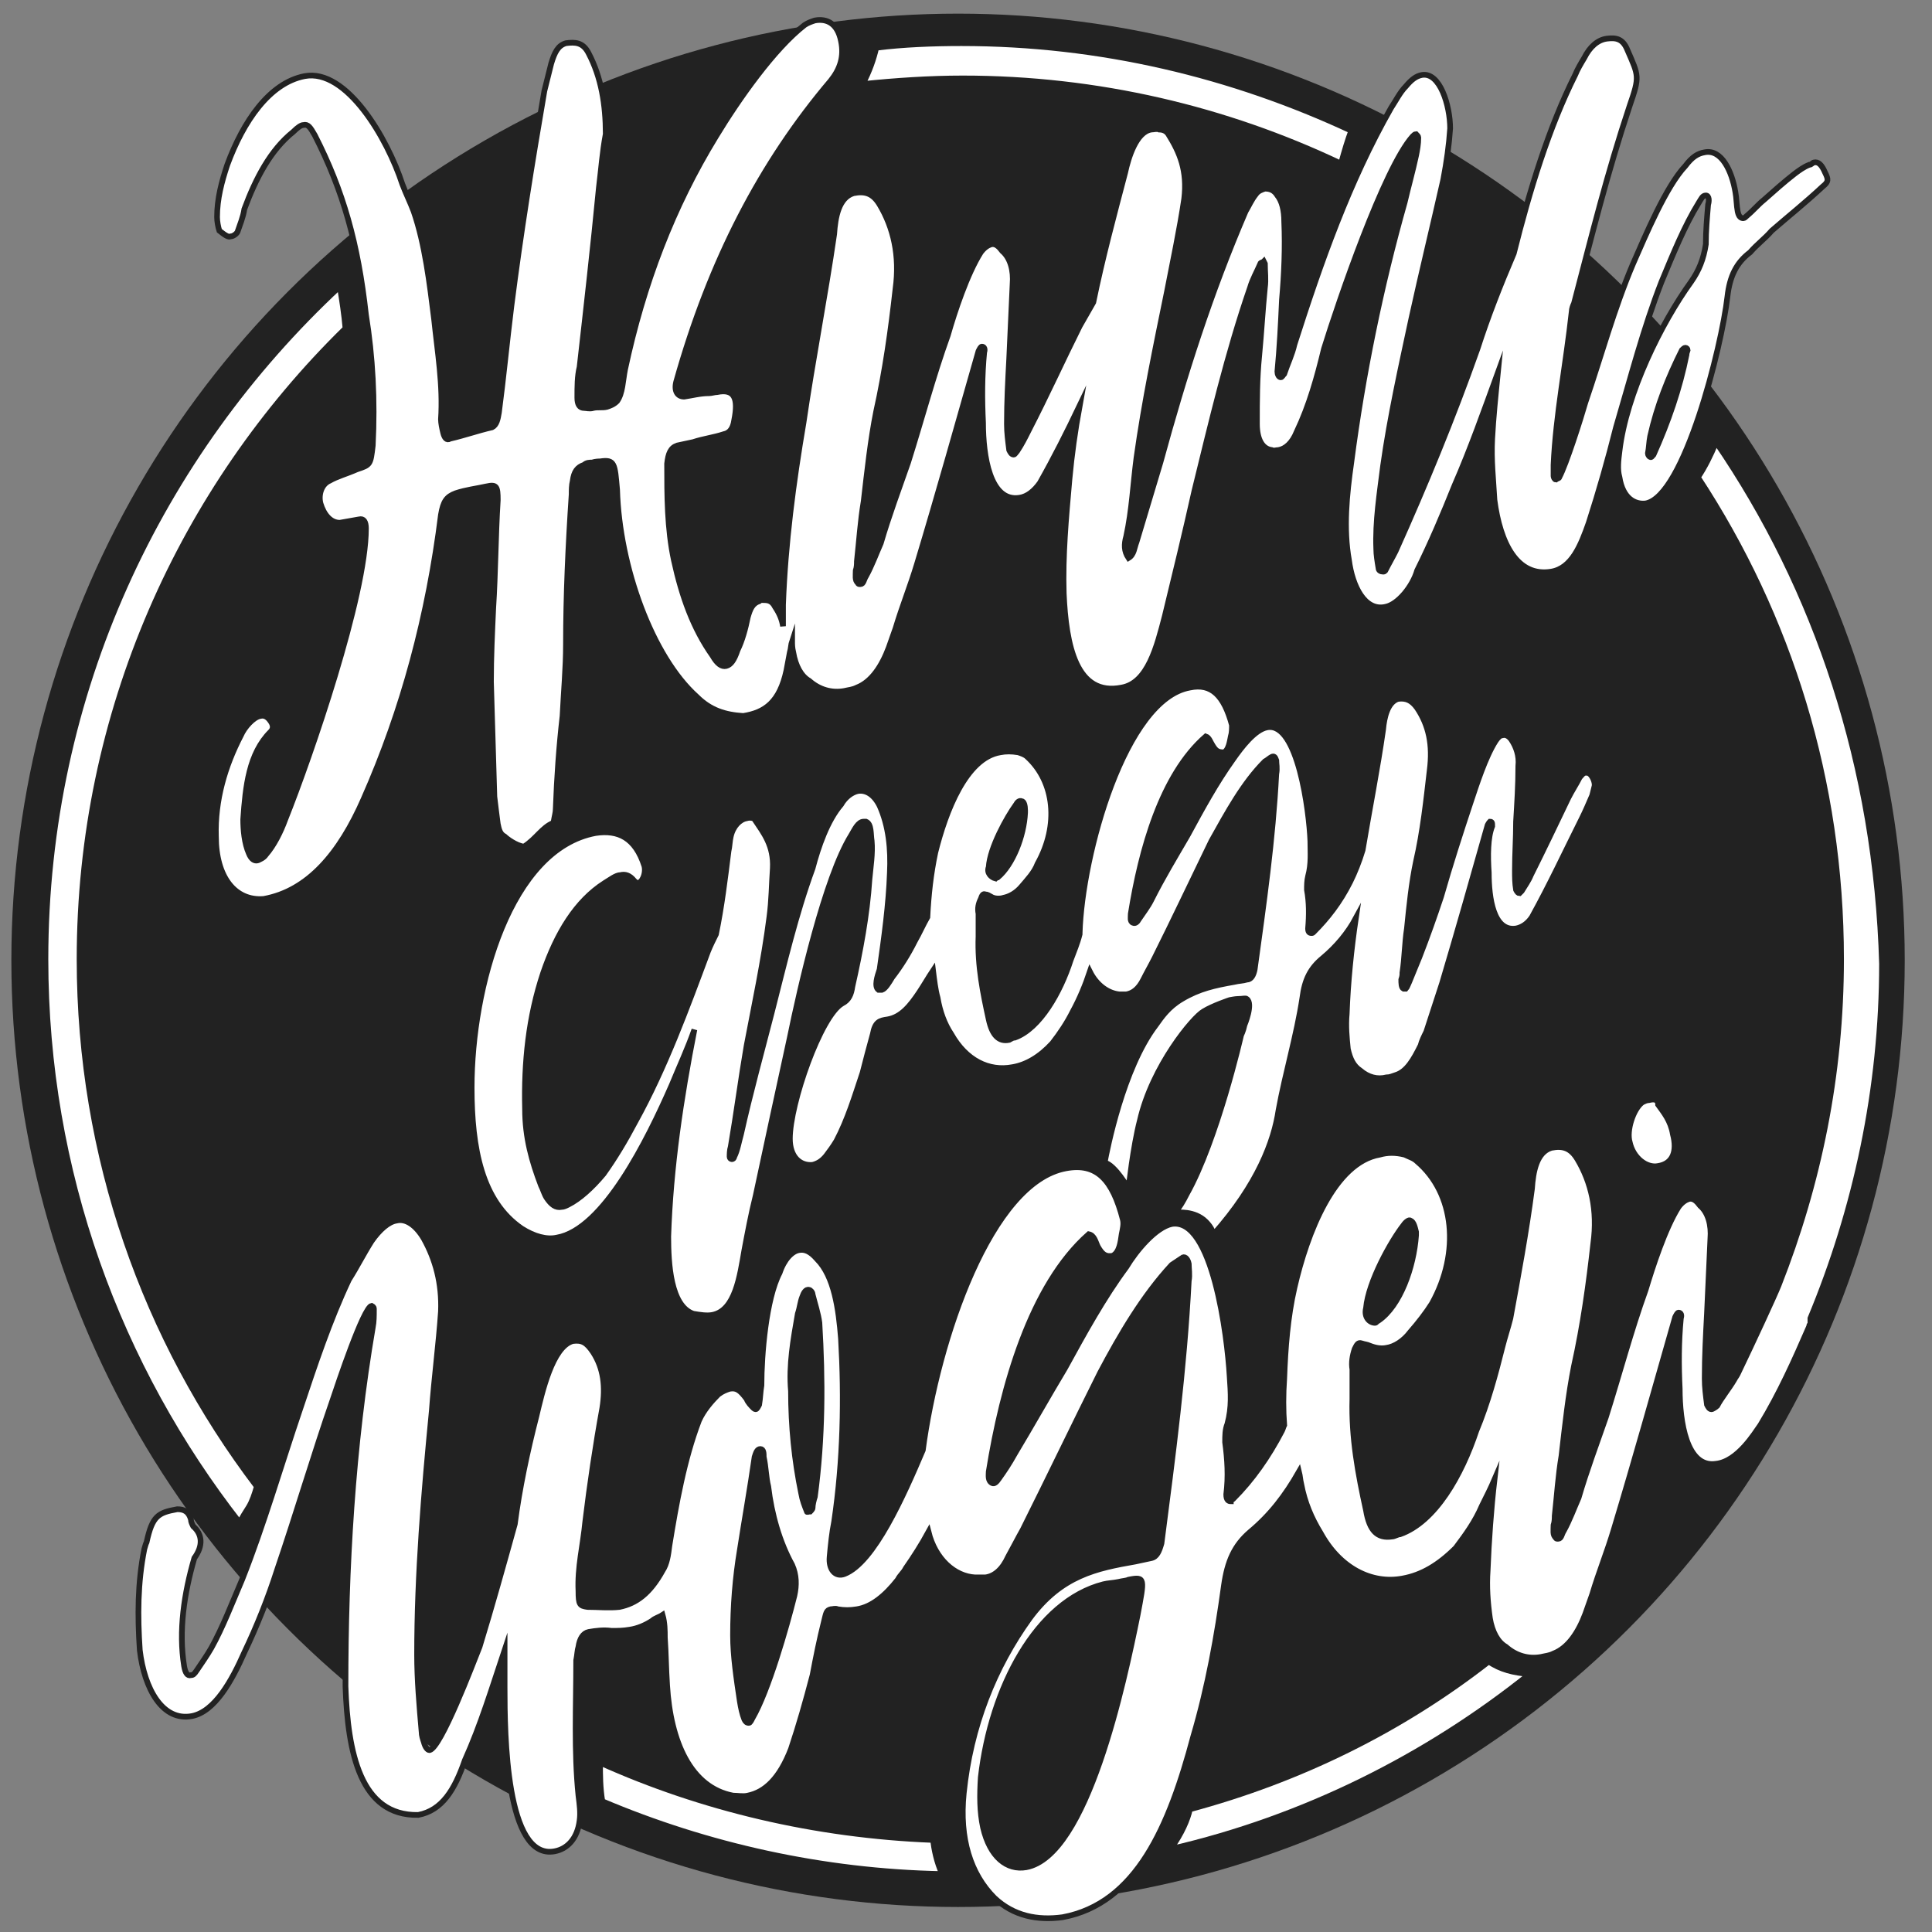 <?xml version="1.0" encoding="utf-8"?>
<!-- Generator: Adobe Illustrator 28.2.0, SVG Export Plug-In . SVG Version: 6.00 Build 0)  -->
<svg version="1.1" id="Layer_1" xmlns="http://www.w3.org/2000/svg" xmlns:xlink="http://www.w3.org/1999/xlink" x="0px" y="0px"
	 viewBox="0 0 170 170" style="enable-background:new 0 0 170 170;" xml:space="preserve">
<rect x="0" y="0" width="170" height="170" fill="#808080" stroke="none"/>
<style type="text/css">
	.st0{fill:#222;}
	.st1{fill:#FFFFFF;stroke:#222;stroke-width:0.5;stroke-miterlimit:10;stroke-alignment:outer;}
</style>
<circle class="st0" cx="84.3" cy="84.5" r="83.3"/>
<g>
	<path class="st1" d="M20.3,20.8c0.2,0,0.5-0.2,0.6-0.4c0.2-0.6,0.5-1.3,0.6-2c1-2.7,2.3-5.2,4.3-6.8c0.4-0.4,0.7-0.6,0.9-0.6
		c0.4-0.1,0.6,0.2,1,0.9c2.5,4.9,3.8,9.5,4.5,15.8c0.6,3.7,0.8,7.5,0.6,11.5c-0.2,1.7-0.2,1.7-1.4,2.1c-0.9,0.4-1.7,0.6-2.4,1
		c-0.7,0.3-1,1.2-0.8,2c0.3,1,0.9,1.7,1.7,1.7c0.6-0.1,1.1-0.2,1.7-0.3c0.4-0.1,0.6,0.2,0.6,0.8c0,5.9-4.9,20.1-7.1,25.6
		c-0.4,1.1-1,2.3-1.7,3.1c-0.2,0.3-0.5,0.4-0.7,0.5c-0.3,0.1-0.6-0.1-0.8-0.6c-0.4-0.9-0.5-2.1-0.5-3c0.2-2.9,0.5-5.8,2.4-7.7
		c0.3-0.3,0.2-0.6,0.1-0.8c-0.3-0.5-0.6-0.7-1-0.6c-0.6,0.1-1.4,1-1.7,1.7c-1.4,2.7-2.3,5.7-2.2,8.9c0,3.6,1.7,5.7,4.2,5.5
		c3.9-0.7,6.7-4,8.8-8.8c3.5-7.9,5.7-16.2,6.8-25c0.2-1.2,0.5-1.6,1.3-1.9c0.9-0.3,1.8-0.4,2.7-0.6c0.9-0.2,1,0,1,1.2
		c-0.2,3.2-0.2,6.4-0.4,9.5c-0.1,2.2-0.2,4.3-0.2,6.5c0.1,3.3,0.2,6.8,0.3,10.1c0.1,0.9,0.2,1.6,0.3,2.4c0.1,0.5,0.2,0.9,0.6,1.1
		c0.2,0.2,1,0.8,1.7,0.9c1.1-0.7,1.6-1.7,2.6-2.1c0.1-0.6,0.2-0.9,0.2-1.2c0.1-2.8,0.3-5.6,0.6-8.2c0.1-2.1,0.3-4.2,0.3-6.3
		c0-4.3,0.2-8.7,0.5-13.2c0-0.4,0-0.8,0.1-1.2c0.1-0.8,0.4-1.2,1-1.4c0.2-0.2,0.5-0.2,0.7-0.2c0.3-0.1,0.6-0.1,0.7-0.1
		c1.3-0.2,1.3,0.2,1.5,2.5c0.2,6.8,3.1,14.7,7,18.2c1.2,1.2,2.5,1.6,4.1,1.7c1.9-0.3,3.2-1.2,3.8-4c0.1-0.6,0.2-1,0.3-1.6
		c0.1-0.3,0.1-0.7,0.2-1c0,0.3,0,0.6,0.1,1c0.2,1.2,0.7,2.1,1.4,2.5c0.9,0.8,2,1.1,3.1,0.9c0.4-0.1,0.7-0.1,1.1-0.3
		c1.3-0.5,2.2-1.9,2.8-3.5c0.2-0.6,0.4-1.1,0.6-1.7c0.6-2,1.3-3.7,1.9-5.7c1.9-6.3,3.6-12.4,5.4-18.7c0.1-0.2,0.2-0.4,0.3-0.4
		c0.2,0,0.3,0.2,0.2,0.5c-0.2,2.1-0.2,4.1-0.1,6.2c0,2.9,0.6,7,3.2,6.6c0.7-0.1,1.3-0.6,1.8-1.3c1.3-2.3,2.4-4.5,3.5-6.8
		c-0.4,2.2-0.7,4.3-0.9,6.5c-0.3,3.4-0.6,6.7-0.5,10c0.2,4.6,1.1,9.1,5.1,8.3c2.3-0.4,3.1-3.6,3.8-6.3c0.9-3.7,1.8-7.4,2.6-11
		c1.5-6.1,2.9-12.1,4.9-17.9c0.2-0.7,0.6-1.4,0.9-2.1c0-0.1,0.2-0.1,0.3-0.2l0.1,0.2c0,0.7,0.1,1.4,0,2.1c-0.2,2-0.3,3.9-0.5,6
		c-0.2,2-0.2,3.9-0.2,6c0,1.4,0.5,2.2,1.3,2.3c0.2,0.1,0.4,0,0.6,0c0.6-0.1,1.2-0.6,1.6-1.6c1.1-2.3,1.8-4.8,2.4-7.3
		c1.3-4.2,5.3-15.9,7.8-18.7c0.1-0.1,0.2-0.2,0.3-0.2c0.1,0.1,0.2,0.2,0.2,0.3c0,0.6-0.1,1.1-0.2,1.6c-0.3,1.4-0.7,2.8-1,4.1
		c-2.1,7.4-3.7,15.2-4.7,22.9c-0.4,2.8-0.7,5.8-0.2,8.6c0.3,2.3,1.4,4.5,3.2,4.1c1.1-0.2,2.4-1.8,2.8-3.2c1.2-2.4,2.3-5,3.3-7.5
		c1.4-3.2,2.6-6.6,3.8-9.9c-0.2,2-0.4,3.9-0.5,5.8c-0.1,1.9,0.1,3.6,0.2,5.4c0.5,3.8,2,6.8,5,6.3c1.8-0.3,2.6-2.3,3.3-4.3
		c0.9-2.8,1.7-5.6,2.4-8.4c1.3-4.4,2.4-8.7,4-12.8c1-2.4,2-4.9,3.3-7c0.2-0.3,0.3-0.6,0.6-0.6s0.3,0.5,0.2,0.8
		c-0.1,1.2-0.2,2.3-0.2,3.5c-0.2,1.3-0.6,2.3-1.3,3.3c-2.6,3.6-5.7,9.8-6.3,14.9c-0.1,0.8-0.2,1.6,0,2.3c0.3,1.9,1.4,2.4,2.3,2.3
		c3.4-0.6,6.7-13.8,7.2-18.2c0.2-1.8,0.8-3,2-3.9c0.6-0.7,1.3-1.2,1.9-1.9c1.5-1.3,3-2.5,4.5-3.9c0.5-0.4,0.5-0.6,0.2-1.2
		c-0.3-0.7-0.6-1-1-0.9c-0.1,0-0.2,0.2-0.4,0.2c-0.5,0.2-0.9,0.5-1.3,0.8c-0.9,0.7-1.8,1.5-2.7,2.3c-0.5,0.4-0.9,0.9-1.5,1.4
		c-0.1,0.1-0.2,0.2-0.3,0.2c-0.2,0-0.4-0.1-0.5-0.6s-0.1-1.2-0.2-1.7c-0.3-1.8-1.2-3.8-2.7-3.5c-0.6,0.1-1.1,0.4-1.7,1.2
		c-1.7,1.8-3.5,6.1-4.6,8.6c-1.7,4-2.8,8.1-4.2,12.2c-0.4,1.4-1.7,5.5-2.3,6.6c0,0.1-0.2,0.1-0.3,0.2c-0.1,0-0.2-0.2-0.2-0.3v-1
		c0.2-4.4,1.1-8.9,1.6-13.5c0-0.2,0.1-0.5,0.2-0.7c1.6-6.1,2.9-11.4,4.9-17.4c0.9-2.6,0.8-2.6-0.2-4.9c-0.4-1-1-1.1-1.8-1
		s-1.5,0.7-2,1.7c-0.3,0.5-0.6,1-0.8,1.5c-2.3,4.6-4,10.1-5.4,15.7c-1.2,2.8-2.3,5.6-3.2,8.4c-2.2,6.2-4.6,12-7.2,17.8
		c-0.3,0.6-0.6,1.1-0.9,1.7c-0.1,0.1-0.1,0.1-0.2,0.1c-0.2,0-0.4-0.1-0.4-0.3c-0.1-0.6-0.2-1.2-0.2-1.7c-0.1-2.4,0.3-4.9,0.6-7.3
		c0.6-4.3,1.6-8.8,2.5-13c0.9-4.1,1.9-8.2,2.8-12.2c0.3-1.6,0.5-3,0.6-4.5c0-2-0.9-5-2.5-4.7c-0.5,0.1-0.9,0.4-1.4,1
		c-0.5,0.5-0.9,1.3-1.3,1.9c-3.7,6.5-6.2,13.6-8.5,20.8c-0.2,0.9-0.6,1.7-0.9,2.6c-0.1,0.1-0.2,0.3-0.3,0.3c-0.2,0-0.3-0.3-0.3-0.5
		c0.2-2.1,0.3-4.1,0.4-6.3c0.2-2.3,0.3-4.6,0.2-6.9c0-1-0.2-1.8-0.6-2.3c-0.3-0.5-0.7-0.6-1.1-0.6c-0.3,0.1-0.6,0.2-0.8,0.5
		c-0.4,0.5-0.6,1-0.9,1.5c-3.1,7.2-5.4,14.4-7.5,22.1c-0.7,2.3-1.4,4.7-2.1,7c-0.2,0.5-0.2,1.1-0.7,1.4c-0.4-0.6-0.4-1.2-0.2-1.9
		c0.5-2.3,0.6-4.6,0.9-6.9c0.7-5,1.7-9.8,2.7-14.7c0.5-2.6,1.1-5.4,1.5-8.1c0.3-2.5-0.4-4.1-1.4-5.7c-0.2-0.3-0.5-0.4-0.8-0.4
		c-0.2-0.1-0.5,0-0.7,0c-1.3,0.2-2,2.4-2.3,3.8c-1,3.8-2,7.5-2.8,11.4c-0.4,0.7-0.8,1.4-1.2,2.1c-1.5,3-2.9,6.1-4.5,9.2
		c-0.3,0.6-0.6,1.2-1,1.8c-0.1,0.1-0.2,0.3-0.3,0.3c-0.2,0-0.3-0.2-0.4-0.4c-0.1-0.8-0.2-1.5-0.2-2.3c0-2,0.1-3.8,0.2-5.7
		c0.1-2.2,0.2-4.3,0.3-6.6c0.1-1.2-0.2-2.3-0.9-2.9c-0.3-0.4-0.6-0.7-1-0.6c-0.3,0.1-0.6,0.3-0.9,0.7c-1.2,1.9-2.3,5.2-2.9,7.3
		c-1.3,3.6-2.3,7.4-3.5,11.2c-0.8,2.3-1.7,4.7-2.4,7.1c-0.4,0.9-0.8,2-1.3,2.9C76,51,76,51.4,75.7,51.4c-0.1,0-0.2,0-0.2-0.1
		c-0.3-0.2-0.2-0.7-0.2-1.1c0.1-0.3,0.1-0.6,0.1-0.8c0.2-1.8,0.3-3.5,0.6-5.3c0.3-2.6,0.6-5.4,1.1-7.9c0.8-3.6,1.3-7.2,1.7-10.8
		c0.4-2.9-0.2-5.4-1.4-7.4c-0.6-1-1.3-1.2-2.3-1c-1.3,0.4-1.6,2.1-1.7,3.6c-0.8,5.5-1.9,11.1-2.7,16.6c-0.9,5.3-1.6,10.6-1.8,16
		c0,0.6,0,1.3,0,1.9c-0.1-0.6-0.3-1.1-0.7-1.7c-0.3-0.6-0.7-0.6-1.1-0.6c-0.1,0-0.2,0-0.3,0.1c-0.6,0.2-0.8,0.7-1,1.4
		c-0.2,1-0.5,2.1-0.9,2.9c-0.3,0.9-0.6,1.3-1,1.4c-0.4,0.1-0.8-0.2-1.2-0.9c-1.7-2.4-2.7-5.2-3.4-8.4c-0.6-2.8-0.6-5.7-0.6-8.5
		c0.1-0.9,0.3-1.4,0.9-1.6c0.5-0.1,0.9-0.2,1.4-0.3c0.9-0.3,1.8-0.4,2.7-0.7c0.5-0.1,0.8-0.5,0.9-1.2c0.4-2,0-2.8-1.5-2.5
		c-0.2,0-0.5,0.1-0.7,0.1c-0.8,0-1.5,0.2-2.2,0.3c-0.6,0-0.9-0.5-0.7-1.3c3-10.7,7.5-19.3,13.6-26.5c0.8-1,1.2-2.1,0.9-3.5
		c-0.3-1.5-1.2-2-2.3-1.8c-0.3,0.1-0.6,0.2-0.9,0.4C68.1,4.3,65,8.7,63,12c-3.8,6.2-6.4,13-8,20.5c-0.2,1-0.2,2.1-0.7,2.8
		c-0.3,0.3-0.6,0.4-0.9,0.5c-0.4,0.1-0.8,0-1.2,0.1c-0.3,0.1-0.6,0-0.8,0c-0.4,0-0.6-0.3-0.6-0.9c0-1,0-1.9,0.2-2.7
		c0.6-5.3,1.2-10.6,1.7-15.8c0.2-1.6,0.3-3.1,0.6-4.7c0-2.6-0.4-5-1.5-7.1c-0.5-1-1.2-1-2-0.9c-0.7,0.2-1,0.8-1.3,1.8
		c-0.2,0.8-0.4,1.6-0.6,2.4c-1.1,6.4-2.1,12.6-2.9,18.9c-0.4,3.2-0.7,6.4-1.1,9.4c-0.1,0.6-0.2,1.1-0.6,1.3c-1.3,0.3-2.4,0.7-3.7,1
		c-0.3,0.2-0.5-0.1-0.6-0.5s-0.2-0.9-0.2-1.2c0.2-3-0.3-5.9-0.6-8.8c-0.4-3.2-0.8-6.6-1.8-9.5c-0.3-0.8-0.7-1.6-1-2.4
		c-1.3-4-4.9-10.2-8.6-9.5c-3.1,0.6-5.4,4-6.8,7.8c-0.5,1.5-0.9,3-0.9,4.6c0,0.4,0.1,0.9,0.2,1.2C19.8,20.7,20.1,20.9,20.3,20.8
		L20.3,20.8z M148.4,31.2c-0.6,3-1.6,5.9-2.9,8.8c-0.1,0.1-0.2,0.3-0.3,0.2c-0.1,0-0.2-0.2-0.2-0.3c0.1-0.5,0.1-1,0.2-1.5
		c0.6-2.7,1.6-5.2,2.8-7.6c0.1-0.1,0.2-0.2,0.3-0.2s0.2,0.1,0.2,0.2C148.4,31.1,148.4,31.1,148.4,31.2L148.4,31.2z"/>
	<path class="st1" d="M131,76.8c0,2.2,0.4,5.2,2.4,4.9c0.5-0.1,1-0.4,1.4-1c1.6-2.9,2.9-5.7,4.4-8.7c0.3-0.6,0.6-1.3,0.9-2l0.2-0.8
		c0.1-0.3-0.2-1.1-0.6-1.2c-0.1-0.1-0.2,0-0.2,0c-0.2,0-0.3,0.2-0.5,0.4c-0.3,0.6-0.7,1.2-1,1.8c-1.1,2.3-2.2,4.6-3.3,6.8
		c-0.2,0.5-0.5,0.9-0.8,1.4c-0.1,0.1-0.2,0.2-0.2,0.2c-0.1,0-0.2-0.1-0.3-0.3c-0.1-0.6-0.1-1.1-0.1-1.7c0-1.5,0.1-2.8,0.1-4.3
		c0.1-1.7,0.2-3.2,0.2-4.9c0.1-0.9-0.2-1.7-0.6-2.3c-0.2-0.3-0.5-0.5-0.8-0.4c-0.2,0-0.4,0.2-0.6,0.5c-0.9,1.4-1.7,3.9-2.2,5.4
		c-0.9,2.7-1.8,5.5-2.6,8.3c-0.6,1.8-1.2,3.5-1.9,5.3c-0.3,0.7-0.6,1.5-0.9,2.2c-0.1,0.2-0.2,0.5-0.3,0.6c-0.1,0-0.1,0-0.2,0
		c-0.2-0.1-0.2-0.5-0.2-0.8c0.1-0.3,0.1-0.4,0.1-0.6c0.2-1.3,0.2-2.6,0.4-3.9c0.2-2,0.4-4,0.8-5.9c0.6-2.6,0.9-5.4,1.2-8
		c0.3-2.3-0.1-4-1.1-5.5c-0.5-0.7-1-0.9-1.7-0.8c-0.9,0.3-1.2,1.6-1.3,2.7c-0.5,3.5-1.2,7-1.8,10.6c-0.3,1-0.7,2-1.1,2.8
		c-0.9,1.8-2,3.2-3.2,4.4c-0.1,0.1-0.1,0.1-0.2,0.1c-0.2,0-0.3-0.1-0.3-0.4c0.1-1.2,0.1-2.3-0.1-3.4c0-0.4,0-0.8,0.1-1.2
		c0.3-1.1,0.2-2.1,0.2-3.1c-0.1-2.6-1.1-10.5-3.8-10c-1.1,0.2-2.3,1.8-3,2.8c-1.5,2.1-2.7,4.3-4,6.7c-1.1,1.9-2.2,3.7-3.2,5.7
		c-0.3,0.6-0.7,1.1-1.1,1.7c-0.1,0.2-0.3,0.4-0.5,0.3c-0.3-0.1-0.2-0.5-0.2-0.8c0.9-5.6,2.7-12.2,6.6-15.6c0.3,0.1,0.4,0.5,0.6,0.8
		c0.3,0.5,0.5,0.6,1,0.6c0.4-0.2,0.5-0.9,0.6-1.4c0.1-0.3,0.1-0.7,0.1-1c-0.7-2.6-1.8-3.7-3.7-3.3c-5.7,1-9.5,14.7-9.7,21.6
		c0,0,0,0,0,0.1c-0.2,0.8-0.5,1.5-0.8,2.3c-0.9,2.8-2.7,6-4.9,6.8c-0.2,0-0.3,0.1-0.5,0.2c-0.9,0.2-1.5-0.4-1.8-1.8
		c-0.5-2.3-1-4.7-0.9-7.3v-2c-0.1-0.5,0-0.9,0.2-1.3c0.1-0.3,0.2-0.5,0.4-0.4c0.2,0,0.3,0.1,0.5,0.2c0.3,0.2,0.8,0.2,1.1,0.1
		c0.5-0.1,1.1-0.4,1.6-1s1.1-1.2,1.4-2c1.9-3.4,1.5-7.2-0.9-9.4c-0.2-0.2-0.5-0.3-0.8-0.4c-0.6-0.1-1.1-0.1-1.6,0
		c-3,0.5-4.8,5.2-5.7,8.8c-0.4,1.9-0.6,3.7-0.7,5.7c-0.4,0.7-0.7,1.4-1.1,2.1c-0.6,1.2-1.3,2.3-2,3.2c-0.3,0.5-0.6,1-0.9,1.1
		c-0.1,0-0.2,0-0.3,0c-0.4-0.3-0.1-1.2,0.1-1.8c0.4-2.8,0.8-5.7,0.9-8.5c0.1-2.1-0.1-4.1-0.9-5.9c-0.5-1-1.2-1.4-1.9-1.3
		c-0.5,0.1-1.1,0.5-1.5,1.2c-1.2,1.4-2,3.7-2.5,5.6c-1.5,4.1-2.5,8.4-3.6,12.7c-0.9,3.5-1.9,7.1-2.7,10.7c-0.2,0.7-0.3,1.4-0.6,2
		c0,0.1-0.1,0.2-0.2,0.2s-0.2-0.1-0.2-0.2c0-0.2,0-0.6,0.1-0.9c0.5-2.9,0.9-6,1.4-8.9c0.7-3.7,1.5-7.4,2-11.3
		c0.2-1.5,0.2-2.9,0.3-4.3c0.1-2-0.8-3.1-1.6-4.3c0-0.1-0.4-0.2-0.7-0.1c-0.6,0.1-1.2,0.7-1.4,1.6c-0.1,0.4-0.1,0.9-0.2,1.3
		c-0.3,2.4-0.6,4.9-1.1,7.3c-0.2,0.4-0.5,1-0.7,1.5c-1.9,5.1-3.8,10.3-6.4,15c-0.9,1.7-1.8,3.2-2.8,4.6c-1,1.2-2.1,2.2-3.1,2.7
		c-0.2,0.1-0.4,0.2-0.6,0.2c-0.5,0.1-0.9-0.2-1.3-0.8c-0.2-0.3-0.3-0.7-0.5-1.1c-0.8-2.1-1.4-4.2-1.4-6.7c-0.1-4.1,0.3-8.1,1.6-12
		c1.2-3.5,2.9-6.3,5.4-7.9c0.5-0.3,1-0.7,1.4-0.7c0.4-0.1,0.8,0,1.2,0.5c0.1,0.1,0.2,0.2,0.3,0.2s0.3-0.1,0.4-0.3
		c0.2-0.3,0.3-0.8,0.2-1.2c-0.8-2.5-2.3-3.2-4.3-2.9c-7.5,1.4-10.9,13.5-10.9,22.4c0,5.4,0.9,10,4.4,12.4c1.1,0.7,2.2,1,3.1,0.8
		c4.1-0.7,8-8.6,10.1-13.4c0.7-1.7,1.4-3.2,2-4.9c-1.2,6.1-2.1,12.1-2.3,18.2c0,2.4,0.2,6.1,2.2,6.8c0.6,0.1,1.2,0.2,1.7,0.1
		c2-0.4,2.4-3.4,2.8-5.7c0.3-1.6,0.6-3.2,1-4.8c1-4.7,2-9.3,3-13.9c0.9-4.4,3.1-14.1,5.4-17.8c0.3-0.5,0.6-1.2,1.1-1.2
		c0.1,0,0.2,0,0.2,0c0.5,0.2,0.4,1.1,0.5,1.7c0.1,1.1-0.1,2.3-0.2,3.4c-0.2,3.1-0.8,6.3-1.5,9.4c-0.1,0.7-0.3,1.2-0.9,1.5
		c-1.9,1.1-4.6,8.8-4.6,11.9c0,1.6,0.9,2.4,2,2.3c0.4-0.1,0.8-0.3,1.2-0.8c0.3-0.4,0.6-0.8,0.9-1.3c1-1.9,1.6-3.9,2.3-6
		c0.3-1.2,0.6-2.3,0.9-3.4c0.2-1.1,0.6-1.2,1.3-1.3c1.2-0.2,2-1.2,2.8-2.4c0.4-0.6,0.8-1.3,1.2-1.9c0.1,0.8,0.2,1.7,0.4,2.4
		c0.2,1.2,0.6,2.3,1.2,3.2c1.3,2.3,3.3,3.3,5.4,2.9c1.2-0.2,2.4-0.9,3.5-2.1c0.7-0.9,1.3-1.8,1.8-2.8c0.6-1.1,1.1-2.3,1.5-3.5
		c0.6,1.2,1.6,1.9,2.6,2c0.2,0,0.4,0,0.6,0c0.6-0.1,1.1-0.5,1.5-1.3c0.3-0.6,0.7-1.3,1-1.9c1.7-3.4,3.3-6.8,5-10.3
		c1.4-2.5,2.8-5.1,4.7-7c0.2-0.1,0.4-0.3,0.6-0.4s0.3,0,0.4,0.3c0,0.3,0.1,0.7,0,1.2c-0.3,5.8-1.1,11.4-1.9,17.2
		c-0.1,0.5-0.3,0.9-0.7,0.9c-0.3,0.1-0.7,0.1-1.1,0.2c-1.7,0.3-3.1,0.6-4.6,1.5c-1.2,0.7-1.8,1.6-2.3,2.3c-2.9,3.8-4.3,11-4.5,12.1
		c0.9,0.2,2.1,2.3,2.1,2.3s0.4-3.7,1-6c1.1-4.8,4.7-9.1,5.6-9.6c0.8-0.5,2.3-1,2.3-1s0.5-0.1,0.7-0.1c0.5,0,0.7-0.1,0.8,0
		c0.6,0.4-0.2,2.3-0.2,2.3l0,0c-0.1,0.5-0.3,0.9-0.3,0.9s-2.1,9.2-4.8,14c-0.3,0.6-0.6,1.1-1,1.6c0.2,0,1.7-0.2,2.7,0.8
		c0.4,0.4,0.6,0.8,0.7,1.1c3.9-4.4,5.3-8.2,5.7-10.9c0.6-3.3,1.6-6.6,2.1-9.9c0.2-1.6,0.7-2.6,1.8-3.5c1.2-1,2.2-2.2,2.9-3.5
		c-0.4,2.7-0.7,5.6-0.8,8.4c-0.1,1.1,0,2.1,0.1,3.1c0.2,0.9,0.5,1.5,1.1,1.9c0.7,0.6,1.5,0.8,2.3,0.6c0.3,0,0.5-0.1,0.8-0.2
		c1-0.3,1.6-1.4,2.2-2.6c0.1-0.4,0.3-0.8,0.5-1.2c0.5-1.5,0.9-2.8,1.4-4.3c1.4-4.7,2.7-9.3,4-13.9c0.1-0.2,0.2-0.3,0.2-0.3
		c0.2,0,0.2,0.1,0.2,0.4C130.9,73.7,130.9,75.3,131,76.8L131,76.8z M87,76.3c0.1-1.7,1.6-4.4,2.4-5.5c0.1-0.2,0.3-0.4,0.5-0.3
		c0.2,0,0.3,0.4,0.3,0.8v0.2c-0.1,2.1-1.1,4.6-2.4,5.7c-0.1,0-0.2,0.1-0.2,0.1C87.2,77.2,86.8,76.8,87,76.3L87,76.3z"/>
	<path class="st1" d="M118,14.4c0.3-1.1,0.6-2.1,0.9-2.9c-10.5-4.9-22.1-7.7-34.3-7.7c-2.5,0-5.1,0.1-7.5,0.4
		c-0.2,0.9-0.6,2.1-1.2,3.2c2.9-0.3,5.9-0.5,8.8-0.5C96.6,6.9,107.9,9.6,118,14.4z"/>
	<path class="st1" d="M21.9,132.6c0.3-0.5,0.5-1.1,0.7-1.8C12.8,117.9,7,101.8,7,84.4C7,62.7,16,43,30.4,28.9
		c-0.1-1.2-0.3-2.5-0.5-3.7C14,40,4,61,4,84.4c0,18.7,6.4,35.9,17.1,49.6C21.3,133.5,21.6,133.1,21.9,132.6L21.9,132.6z"/>
	<path class="st1" d="M52.8,155.1c0,1.1,0,2.2,0.2,3.4c9.2,3.9,19.4,6.2,29.9,6.4c-0.5-1.1-0.7-2.2-0.8-3
		C71.7,161.5,61.7,159.1,52.8,155.1L52.8,155.1z"/>
	<path class="st1" d="M145.1,96.8c-0.2,0-0.4,0.1-0.6,0.2c-0.8,0.6-1.4,2.5-1.1,3.5c0.3,1.4,1.5,2.3,2.5,2.1
		c1.3-0.2,1.7-1.3,1.3-2.8c-0.2-1.2-0.8-1.9-1.3-2.6C145.9,96.7,145.5,96.7,145.1,96.8L145.1,96.8z"/>
	<path class="st1" d="M151,38.9c-0.5,1.2-1,2.2-1.6,3.1c8,12.2,12.6,26.7,12.6,42.4c0,10.2-2,19.8-5.5,28.7c-0.4,1-2.3,5.1-3.6,7.8
		c-0.1,0.2-0.2,0.3-0.3,0.5c-0.4,0.7-1.2,1.7-1.5,2.3c-0.1,0.1-0.4,0.3-0.5,0.3c-0.2,0-0.3-0.2-0.4-0.4c-0.1-0.8-0.2-1.5-0.2-2.3
		c0-2,0.1-3.8,0.2-5.7c0.1-2.2,0.2-4.3,0.3-6.6c0.1-1.2-0.2-2.3-0.9-2.9c-0.3-0.4-0.6-0.7-1-0.6c-0.3,0.1-0.6,0.3-0.9,0.7
		c-1.2,1.9-2.3,5.3-2.9,7.3c-1.3,3.6-2.3,7.4-3.5,11.2c-0.8,2.3-1.7,4.7-2.4,7.1c-0.4,0.9-0.8,2-1.3,2.9c-0.2,0.3-0.2,0.7-0.5,0.7
		c-0.1,0-0.2,0-0.2-0.1c-0.3-0.2-0.2-0.7-0.2-1.1c0.1-0.3,0.1-0.6,0.1-0.8c0.2-1.8,0.3-3.5,0.6-5.3c0.3-2.6,0.6-5.4,1.1-7.9
		c0.8-3.6,1.3-7.2,1.7-10.8c0.4-2.9-0.2-5.4-1.4-7.4c-0.6-1-1.3-1.2-2.3-1c-1.3,0.4-1.6,2.1-1.7,3.6c-0.5,3.8-1.2,7.6-1.9,11.4
		c-0.2,0.8-0.5,1.7-0.7,2.5c-0.6,2.4-1.3,5-2.3,7.4c-1.3,3.9-3.6,8-6.7,9.1c-0.2,0-0.5,0.2-0.7,0.2c-1.3,0.2-2-0.5-2.3-2.3
		c-0.7-3.2-1.3-6.4-1.2-9.8v-2.6c-0.1-0.6,0-1.2,0.2-1.8c0.2-0.4,0.3-0.6,0.6-0.5c0.3,0.1,0.5,0.1,0.7,0.2c0.5,0.2,1,0.3,1.5,0.2
		c0.7-0.1,1.5-0.6,2.1-1.4c0.7-0.8,1.4-1.7,1.9-2.5c2.5-4.5,2-9.7-1.3-12.5c-0.3-0.3-0.7-0.4-1.1-0.6c-0.8-0.2-1.5-0.2-2.2,0
		c-4,0.7-6.4,6.9-7.5,11.7c-0.6,2.6-0.8,5.3-0.9,8c-0.1,1.4-0.1,2.8,0,4.1c-0.1,0.2-0.1,0.3-0.2,0.5c-1.2,2.3-2.6,4.3-4.3,6
		c-0.1,0.1-0.2,0.1-0.2,0.2c-0.2,0-0.4-0.1-0.4-0.6c0.2-1.6,0.1-3.1-0.1-4.6c0-0.6,0-1.1,0.2-1.6c0.4-1.5,0.3-2.7,0.2-4.2
		c-0.2-3.5-1.5-14-5.1-13.4c-1.4,0.3-3.1,2.3-4,3.8c-2,2.7-3.7,5.8-5.4,8.9c-1.5,2.5-2.9,5-4.4,7.5c-0.5,0.9-0.9,1.5-1.4,2.2
		c-0.2,0.3-0.4,0.5-0.6,0.4c-0.4-0.2-0.3-0.7-0.3-1c1.2-7.5,3.7-16.4,8.8-20.9c0.5,0.1,0.6,0.7,0.8,1.1c0.4,0.7,0.7,0.9,1.3,0.8
		c0.6-0.3,0.7-1.2,0.8-1.9c0.1-0.5,0.2-0.9,0.1-1.3c-0.9-3.5-2.3-5-5-4.5c-6.6,1.2-11.3,15-12.6,24.8c-1.7,4-4.3,9.9-6.9,10.9
		c-0.8,0.3-1.4-0.4-1.3-1.5s0.2-2.1,0.4-3.1c0.8-5.4,0.9-10.9,0.6-16.1c-0.2-2.6-0.6-5.5-2.1-7c-0.6-0.7-1.1-0.9-1.6-0.8
		c-0.6,0.1-1.3,0.8-1.7,2c-1.2,2.3-1.6,7.2-1.6,9.9c-0.1,0.6-0.1,1.1-0.2,1.7c-0.1,0.2-0.2,0.4-0.3,0.4c0,0-0.1,0-0.2-0.1
		c-0.2-0.2-0.5-0.5-0.6-0.8c-0.6-0.8-0.9-1-1.5-0.9c-0.3,0.1-0.6,0.2-1,0.5c-0.6,0.6-1.3,1.4-1.7,2.3c-1.3,3.4-2,7.3-2.6,11
		c-0.1,0.8-0.2,1.6-0.6,2.2c-1.1,2-2.3,2.9-3.8,3.2c-0.9,0.1-1.9,0-2.8,0c-0.7-0.1-0.8-0.2-0.8-1.4c-0.1-2.1,0.4-4,0.6-6.1
		c0.4-3.3,0.9-6.7,1.5-10c0.3-1.9,0.1-3.5-0.8-4.9c-0.6-0.9-1-1.1-1.8-1c-1.8,0.5-2.7,4.5-3.2,6.6c-0.8,3.1-1.5,6.4-1.9,9.5
		c-1,3.6-2,7.2-3.1,10.8c-0.6,1.5-3.4,8.9-4.4,9.1c-0.2,0-0.4-0.3-0.5-0.7c-0.1-0.3-0.2-0.6-0.2-0.9c-0.2-2.3-0.4-4.6-0.4-6.8
		c0-7.1,0.6-14.3,1.3-21.5c0.2-2.8,0.6-5.8,0.8-8.7c0.1-2.5-0.5-4.6-1.5-6.4c-0.7-1.2-1.6-1.8-2.4-1.6c-0.7,0.1-1.5,0.8-2.2,1.8
		c-0.7,1.1-1.3,2.3-2,3.4c-1.7,3.6-3,7.5-4.3,11.4c-1.7,5-3.2,10.2-5.1,15c-0.9,2.1-1.7,4.2-2.7,6c-0.4,0.7-0.9,1.4-1.3,2
		c-0.2,0.3-0.3,0.4-0.5,0.4c-0.3,0.1-0.5-0.2-0.6-0.8c-0.5-3.1,0-6.4,0.9-9.5c0.8-1.1,0.7-2.1-0.1-2.8c-0.1-0.2-0.2-0.4-0.2-0.6
		c-0.2-0.7-0.6-0.9-1.2-0.9c-1.7,0.3-2.2,0.6-2.7,2.9c-0.1,0.2-0.1,0.3-0.2,0.6c-0.6,3-0.6,5.9-0.4,8.9c0.4,3.4,2,6.3,4.6,5.8
		c2-0.4,3.5-3.1,4.6-5.6c1.1-2.3,2.1-4.8,2.9-7.3c1.7-5,3.2-10.1,4.9-15c0.4-1.2,2.7-8.1,3.4-8.2c0.2,0.1,0.2,0.2,0.2,0.3
		c0,0.6,0,1.1-0.1,1.6c-1.8,10.5-2.4,21.2-2.4,31.6c0.2,5.8,1.3,11.4,6.4,11.3c2.1-0.4,3.2-2.2,4.1-4.8c1.4-3.1,2.4-6.4,3.5-9.7
		c0,1.1,0,2.3,0,3.3c0,4.1,0.1,15.2,4.4,14.4c1.1-0.2,2-1.1,2.2-2.7c0.1-0.7,0-1.4-0.1-2.2c-0.4-3.9-0.2-7.9-0.2-11.9
		c0.1-0.5,0.1-0.9,0.2-1.2c0.1-0.7,0.4-1.2,0.9-1.3c0.6-0.1,1.3-0.2,2-0.1c0.6,0,1,0,1.6-0.1c0.7-0.1,1.4-0.4,2-0.8
		c0.2-0.2,0.6-0.3,0.9-0.5c0.2,0.7,0.2,1.4,0.2,2c0.1,1.4,0.1,2.7,0.2,4.2c0.3,5,2.1,9,5.8,9.7c0.4,0,0.9,0.1,1.3,0
		c1.5-0.3,2.8-1.5,3.8-4.1c0.7-2.1,1.3-4.2,1.9-6.5c0.3-1.6,0.6-3.1,1-4.7c0.2-0.8,0.2-1,0.6-1.1c0.2,0,0.4-0.1,0.6,0
		c0.6,0.1,1.1,0.1,1.7,0c1.3-0.2,2.5-1.2,3.6-2.6c0.2-0.4,0.5-0.6,0.7-1c0.7-1,1.4-2.1,2-3.2c0.6,2.4,2.3,3.9,4.1,4
		c0.3,0,0.6,0,0.9,0c0.8-0.1,1.5-0.7,2-1.8c0.5-0.9,0.9-1.7,1.3-2.4c2.3-4.6,4.5-9.2,6.8-13.8c1.8-3.4,3.8-6.8,6.3-9.5
		c0.3-0.2,0.6-0.4,0.9-0.6c0.2-0.2,0.5,0,0.6,0.5c0,0.4,0.1,1,0,1.5c-0.4,7.8-1.4,15.4-2.4,23.1c-0.2,0.7-0.4,1.2-0.9,1.3
		s-0.9,0.2-1.4,0.3c-3.4,0.6-6.5,1.2-9.3,5c-3.1,4.3-5.2,9.5-5.8,15.4c-0.4,4,0.6,7.1,2.7,9.2c1.7,1.6,3.8,2,6,1.7
		c6.5-1.2,9.4-8,11.5-15.9c1.3-4.4,2.1-8.9,2.7-13.3c0.3-2.1,0.9-3.5,2.3-4.7c1.8-1.5,3.1-3.2,4.3-5.3c0.1,0.4,0.1,0.7,0.2,1.1
		c0.3,1.6,0.9,3,1.7,4.3c1.7,3.1,4.5,4.5,7.2,4c1.7-0.3,3.2-1.2,4.7-2.7c0.9-1.2,1.7-2.3,2.3-3.7c0.4-0.8,0.8-1.6,1.1-2.3
		c-0.3,2.6-0.5,5.4-0.6,8c-0.1,1.4,0,2.8,0.2,4.2c0.2,1.2,0.7,2.1,1.4,2.5c0.9,0.8,2,1.1,3.1,0.9c0.4-0.1,0.7-0.1,1.1-0.3
		c1.3-0.5,2.2-1.9,2.8-3.5c0.2-0.6,0.4-1.1,0.6-1.7c0.6-2,1.3-3.7,1.9-5.7c1.9-6.3,3.6-12.4,5.4-18.7c0.1-0.2,0.2-0.4,0.3-0.4
		c0.2,0,0.3,0.2,0.2,0.5c-0.2,2.1-0.2,4.1-0.1,6.2c0,2.9,0.6,7,3.2,6.6c1.9-0.2,3.4-2.7,3.9-3.4c1.7-2.8,3-5.7,4.3-8.7
		c0-0.1,0-0.1,0.1-0.2V116c4-9.6,6.3-20.2,6.3-31.2C165.1,67.5,159.9,51.9,151,38.9L151,38.9z M120.2,115.1c0.2-2.3,2.2-5.9,3.3-7.3
		c0.2-0.3,0.5-0.5,0.6-0.4c0.3,0.1,0.4,0.6,0.5,1v0.3c-0.2,2.8-1.4,6.2-3.3,7.5c-0.1,0-0.2,0.2-0.3,0.2
		C120.5,116.4,120,115.9,120.2,115.1z M69.9,140.4c-0.7,2.8-2.3,8.4-3.7,10.8c-0.1,0.2-0.2,0.4-0.3,0.4c-0.2,0-0.3-0.1-0.4-0.3
		c-0.2-0.5-0.3-1-0.4-1.6c-0.3-2-0.6-4-0.6-5.8c0-2.6,0.2-5.1,0.6-7.5c0.4-2.6,0.9-5.4,1.3-8.2c0.1-0.3,0.2-0.7,0.5-0.7
		s0.3,0.4,0.3,0.7c0.2,0.9,0.2,1.8,0.4,2.6c0.3,2.5,1,4.9,2.1,6.9C70.1,138.6,70.1,139.5,69.9,140.4L69.9,140.4z M71.7,131.7
		c-0.1,0.3-0.2,0.7-0.2,1c0,0.1-0.2,0.3-0.2,0.3c-0.2,0-0.3,0.1-0.3,0c-0.2-0.5-0.4-1-0.5-1.6c-0.6-2.9-0.9-5.9-0.9-9
		c-0.2-2.3,0.2-4.5,0.6-6.8c0.2-0.6,0.2-1,0.4-1.5c0.1-0.3,0.3-0.7,0.6-0.6c0.1,0,0.3,0.2,0.3,0.4c0.2,0.8,0.5,1.7,0.6,2.5
		C72.4,121.4,72.4,126.5,71.7,131.7z M100.1,142.1c-1.2,5.9-4.4,21.2-9.8,22.2c-1.7,0.3-3.2-0.9-3.8-3.5c-0.3-1.4-0.3-2.8-0.2-4.4
		c0.9-7.9,4.9-15.5,10.8-17c0.4-0.1,0.8-0.1,1.3-0.2c0.4-0.1,0.7-0.1,0.9-0.2C100.8,138.7,100.7,138.9,100.1,142.1z"/>
	<path class="st1" d="M104.7,159.2c-0.2,0.9-0.7,2.1-1.7,3.5c11.7-2.7,22.5-8.1,31.6-15.4c-1.4-0.1-2.6-0.4-3.6-1.1
		C123.3,152.2,114.4,156.6,104.7,159.2L104.7,159.2z"/>
</g>
</svg>
